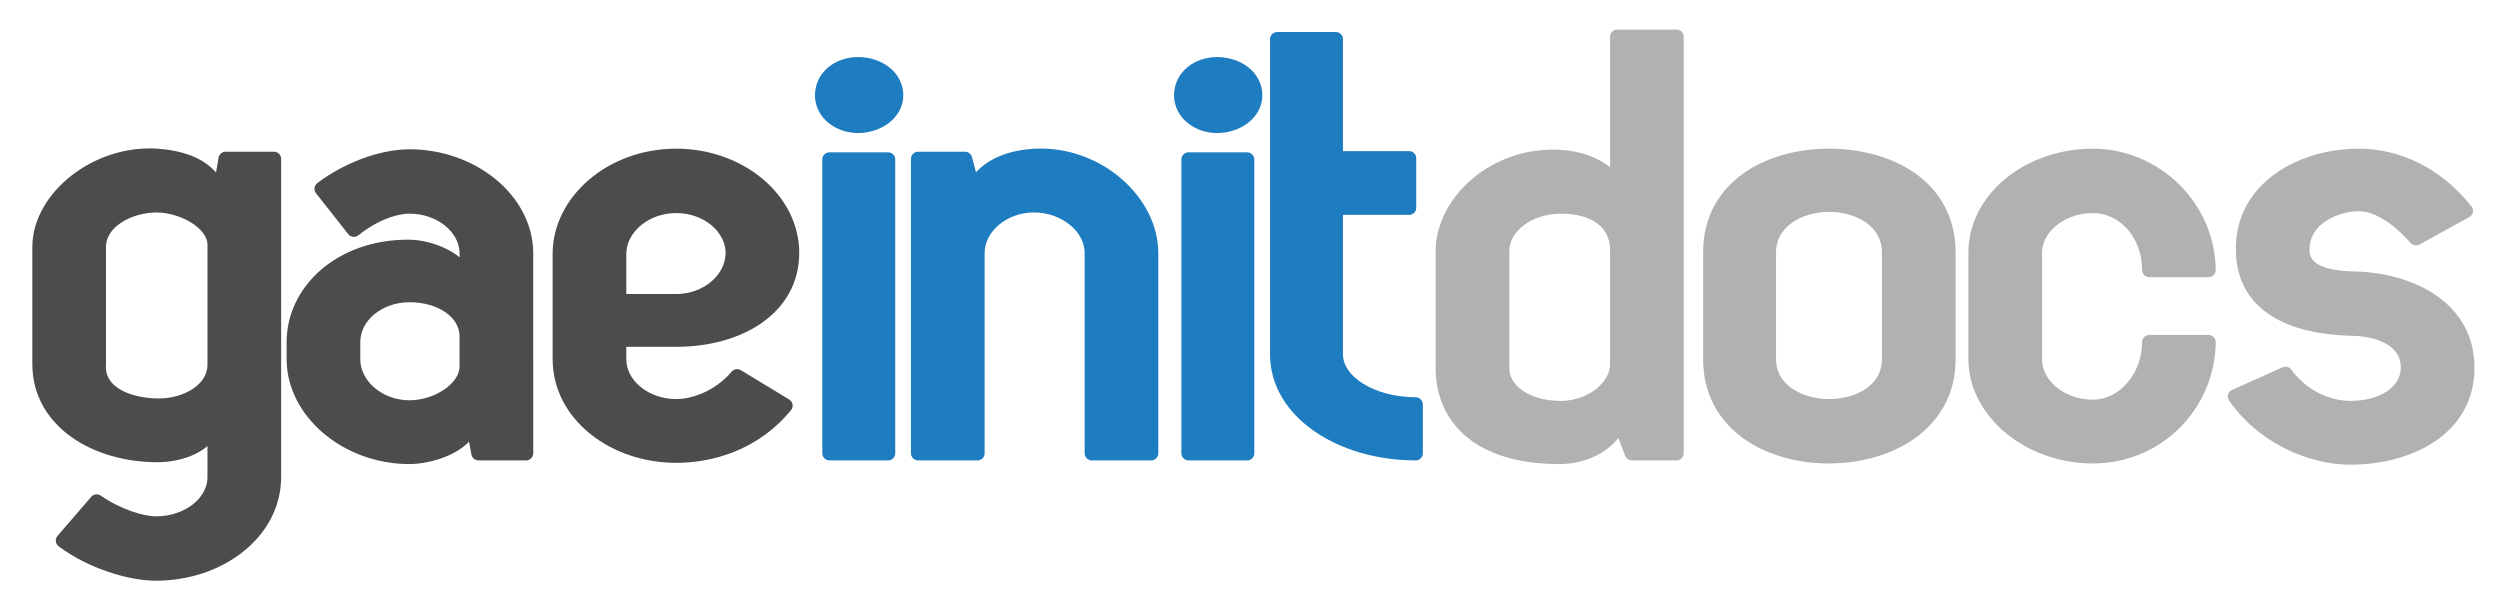 <?xml version="1.0" encoding="utf-8"?>
<!-- Generator: Adobe Illustrator 16.2.0, SVG Export Plug-In . SVG Version: 6.00 Build 0)  -->
<!DOCTYPE svg PUBLIC "-//W3C//DTD SVG 1.1//EN" "http://www.w3.org/Graphics/SVG/1.1/DTD/svg11.dtd">
<svg version="1.1" xmlns="http://www.w3.org/2000/svg" xmlns:xlink="http://www.w3.org/1999/xlink" x="0px" y="0px" width="524px"
	 height="128px" viewBox="0 0 524 128" enable-background="new 0 0 524 128" xml:space="preserve">
<g id="gae-init">
	<g>
		<path fill="#4B4C4C" stroke="#4B4C4C" stroke-width="3" stroke-linecap="round" stroke-linejoin="round" d="M32.697,120.217
			c-5.375,0-13.516-2.432-19.506-6.912l7.065-8.192c4.454,3.072,9.523,4.608,12.441,4.608c6.758,0,12.288-4.352,12.288-9.729V89.111
			c-2.15,4.992-8.294,6.272-11.98,6.272c-12.902,0-24.729-7.04-24.729-19.073V51.734c0-10.24,11.98-19.969,24.729-19.073
			c4.915,0.384,11.059,1.92,13.055,7.808l1.229-7.168h10.137v66.691C57.426,111.641,45.907,120.217,32.697,120.217z M20.717,76.311
			c-0.461,6.018,6.144,8.705,12.595,8.705c5.836,0,11.673-3.328,11.673-8.576V51.35c0-4.607-6.451-8.191-11.98-8.32
			c-6.297,0-12.288,3.584-12.288,8.705V76.311z"/>
		<path fill="#4B4C4C" stroke="#4B4C4C" stroke-width="3" stroke-linecap="round" stroke-linejoin="round" d="M61.576,75.287v-3.584
			c0-10.753,9.83-19.969,23.961-19.969c4.915,0,10.905,2.688,12.595,6.783l-0.307-5.375c0-5.377-5.376-9.857-11.98-9.857
			c-3.072,0-7.526,1.537-11.673,4.865l-6.758-8.577c5.222-3.968,12.441-6.784,18.432-6.784c13.056,0,24.421,9.088,24.421,20.354V95
			h-9.983l-1.229-6.528c-1.536,5.376-9.369,7.296-13.209,7.296C72.634,95.768,61.576,86.295,61.576,75.287z M85.844,85.399
			c5.836,0,11.98-3.968,11.98-8.576v-6.272c0-5.12-5.376-8.704-11.98-8.704c-6.451,0-11.827,4.353-11.827,9.856v3.584
			C74.017,80.791,79.393,85.399,85.844,85.399z"/>
		<path fill="#4B4C4C" stroke="#4B4C4C" stroke-width="3" stroke-linecap="round" stroke-linejoin="round" d="M141.753,71.191
			h-11.98v4.096c0,5.376,5.375,9.856,11.98,9.856c3.687,0,8.909-1.792,12.749-6.272l10.137,6.145
			c-6.604,8.064-15.82,10.496-22.886,10.496c-13.055,0-24.421-8.576-24.421-20.225V53.143c0-10.753,10.598-20.481,24.421-20.481
			c13.209,0,24.268,9.089,24.268,20.353C166.021,64.662,154.809,71.191,141.753,71.191z M141.753,63.127
			c6.451,0,11.827-4.609,11.827-10.113c0-5.376-5.376-9.855-11.827-9.855c-6.604,0-11.98,4.607-11.98,10.111v9.857H141.753z"/>
		<path fill="#1E7CC1" stroke="#1E7CC1" stroke-width="3" stroke-linecap="round" stroke-linejoin="round" d="M187.832,19.988
			c0,3.713-3.84,6.4-7.987,6.4c-3.993,0-7.526-2.688-7.526-6.4c0-3.968,3.533-6.528,7.526-6.528
			C183.992,13.46,187.832,16.021,187.832,19.988z M186.142,95h-12.288V33.43h12.288V95z"/>
		<path fill="#1E7CC1" stroke="#1E7CC1" stroke-width="3" stroke-linecap="round" stroke-linejoin="round" d="M204.879,53.014V95
			h-12.441V33.301h9.83l1.689,6.272c2.765-5.376,8.755-6.656,12.902-6.912c13.363-0.64,24.422,9.729,24.422,20.353V95H228.84V53.014
			c0-5.376-5.529-9.984-12.134-9.984C210.255,43.029,204.879,47.638,204.879,53.014z"/>
		<path fill="#1E7CC1" stroke="#1E7CC1" stroke-width="3" stroke-linecap="round" stroke-linejoin="round" d="M263.092,19.988
			c0,3.713-3.84,6.4-7.986,6.4c-3.994,0-7.526-2.688-7.526-6.4c0-3.968,3.532-6.528,7.526-6.528
			C259.252,13.46,263.092,16.021,263.092,19.988z M261.403,95h-12.287V33.43h12.287V95z"/>
		<path fill="#1E7CC1" stroke="#1E7CC1" stroke-width="3" stroke-linecap="round" stroke-linejoin="round" d="M295.346,33.174
			v10.367h-15.36v30.723c0,5.888,7.681,10.496,16.742,10.496V95c-15.513,0-29.029-8.576-29.029-20.736V8.212h12.287v24.962H295.346z
			"/>
		<path fill="#B2B1B2" stroke="#B2B1B2" stroke-width="3" stroke-linecap="round" stroke-linejoin="round" d="M302.412,77.079V52.63
			c0-10.368,11.059-20.608,24.729-19.713c4.147,0.257,9.062,1.792,11.827,6.017V7.699h12.441V95h-9.369l-2.458-6.4
			c-2.765,5.248-8.141,7.168-12.748,7.168C310.091,95.768,302.412,87.703,302.412,77.079z M314.853,77.079
			c0,5.12,5.529,8.448,12.287,8.448c6.604,0,11.827-4.607,11.827-9.088V52.118c-0.153-5.12-4.147-8.833-11.827-8.833
			c-6.604,0-12.287,4.097-12.287,9.345V77.079z"/>
		<path fill="#B2B1B2" stroke="#B2B1B2" stroke-width="3" stroke-linecap="round" stroke-linejoin="round" d="M408.392,75.287
			c0,13.697-12.595,20.354-25.036,20.354c-12.595,0-24.883-6.656-24.883-20.354v-22.4c0-13.825,12.441-20.226,24.883-20.226
			c12.595,0,25.036,6.4,25.036,20.226V75.287z M395.951,52.887c0-6.529-6.298-9.985-12.595-9.985
			c-6.144,0-12.595,3.456-12.595,9.985v22.4c0,6.528,6.451,9.856,12.595,9.856c6.297,0,12.595-3.328,12.595-9.856V52.887z"/>
		<path fill="#B2B1B2" stroke="#B2B1B2" stroke-width="3" stroke-linecap="round" stroke-linejoin="round" d="M462.918,71.703
			c-0.152,13.057-10.598,23.938-24.268,23.938c-13.361,0-24.575-9.346-24.575-20.354V53.014c0-11.52,11.366-20.353,24.575-20.353
			c12.902,0,24.115,10.497,24.268,23.937h-12.439c0-7.68-5.377-13.439-11.828-13.439c-6.604,0-12.133,4.479-12.133,9.855v22.273
			c0,5.504,5.529,9.984,12.133,9.984c6.451,0,11.828-6.145,11.828-13.568H462.918z"/>
		<path fill="#B2B1B2" stroke="#B2B1B2" stroke-width="3" stroke-linecap="round" stroke-linejoin="round" d="M506.389,49.941
			c-3.992-4.607-8.447-7.168-11.826-7.168c-3.533,0-6.912,1.28-9.217,3.328c-1.535,1.408-2.764,3.457-2.764,6.145
			c-0.154,4.607,4.762,6.016,10.752,6.145c12.133,0.256,23.807,6.271,23.807,18.561c0.154,12.929-12.287,18.945-24.574,18.945
			c-8.295,0-18.432-4.48-24.115-12.801l10.598-4.736c3.533,4.864,8.908,7.168,13.67,7.168c6.145,0,11.98-2.943,11.98-8.576
			c0-5.377-5.529-7.937-11.52-8.064c-12.748-0.256-23.039-4.736-23.039-16.641c-0.154-12.545,11.98-19.585,24.268-19.585
			c7.834,0,16.127,3.584,22.426,11.521L506.389,49.941z"/>
	</g>
</g>
</svg>
